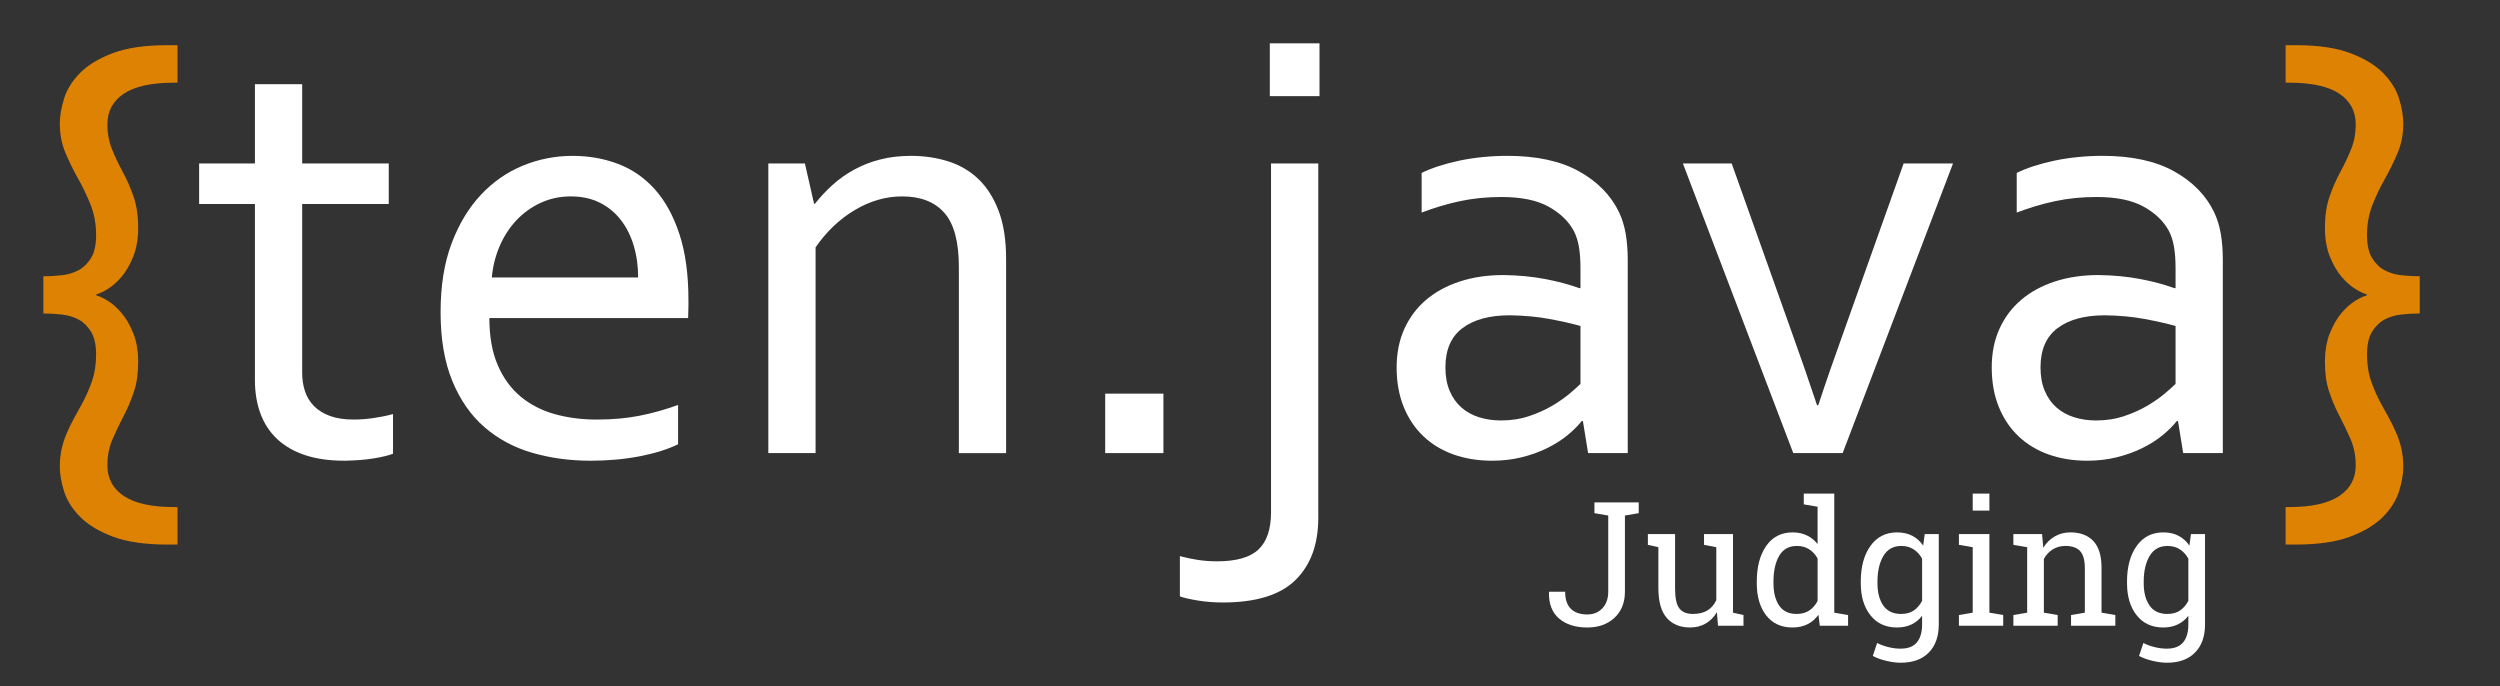 <?xml version="1.0" encoding="UTF-8" standalone="no"?>
<!-- Created with Inkscape (http://www.inkscape.org/) -->

<svg
   xmlns:dc="http://purl.org/dc/elements/1.1/"
   xmlns:cc="http://creativecommons.org/ns#"
   xmlns:rdf="http://www.w3.org/1999/02/22-rdf-syntax-ns#"
   xmlns:svg="http://www.w3.org/2000/svg"
   xmlns="http://www.w3.org/2000/svg"
   xmlns:sodipodi="http://sodipodi.sourceforge.net/DTD/sodipodi-0.dtd"
   xmlns:inkscape="http://www.inkscape.org/namespaces/inkscape"
   width="576.594"
   height="158.311"
   id="svg2"
   version="1.1"
   inkscape:version="0.48.4 r9939"
   sodipodi:docname="logo_judge.svg">
  <rect width="100%" height="100%" fill="#333333" stroke="none"/>
  <defs
     id="defs4" />
  <sodipodi:namedview
     id="base"
     pagecolor="#000000"
     bordercolor="#666666"
     borderopacity="1.0"
     inkscape:pageopacity="0.63137255"
     inkscape:pageshadow="2"
     inkscape:zoom="0.70710678"
     inkscape:cx="367.48137"
     inkscape:cy="384.79644"
     inkscape:document-units="px"
     inkscape:current-layer="layer1"
     showgrid="false"
     fit-margin-top="10"
     fit-margin-bottom="10"
     fit-margin-left="10"
     fit-margin-right="10"
     inkscape:window-width="1920"
     inkscape:window-height="1030"
     inkscape:window-x="0"
     inkscape:window-y="0"
     inkscape:window-maximized="1" />
  <g
     inkscape:label="Layer 1"
     inkscape:groupmode="layer"
     id="layer1"
     transform="translate(-111.773,-295.339)">
    <g
       style="font-size:40px;font-style:normal;font-variant:normal;font-weight:normal;font-stretch:normal;line-height:125%;letter-spacing:0px;word-spacing:0px;fill:#000000;fill-opacity:1;stroke:none;font-family:Source Sans Pro;-inkscape-font-specification:Source Sans Pro"
       id="text2985">
      <path
         d="m 121.773,359.058 c 1.406,5e-5 2.836,-0.082 4.289,-0.246 1.453,-0.164 2.754,-0.562 3.902,-1.195 1.148,-0.633 2.098,-1.582 2.848,-2.848 0.75,-1.266 1.125,-3 1.125,-5.203 -2e-5,-2.531 -0.422,-4.863 -1.266,-6.996 -0.844,-2.133 -1.828,-4.184 -2.953,-6.152 -1.078,-1.922 -2.039,-3.891 -2.883,-5.906 -0.844,-2.016 -1.266,-4.242 -1.266,-6.68 -1e-5,-1.734 0.328,-3.656 0.984,-5.766 0.656,-2.109 1.887,-4.078 3.691,-5.906 1.805,-1.828 4.324,-3.351 7.559,-4.57 3.234,-1.219 7.406,-1.828 12.516,-1.828 l 2.391,0 0,8.648 -0.844,0 c -5.156,8e-5 -9,0.844 -11.531,2.531 -2.531,1.688 -3.797,4.055 -3.797,7.102 -2e-5,2.016 0.34,3.879 1.02,5.59 0.68,1.711 1.488,3.434 2.426,5.168 0.984,1.781 1.84,3.715 2.566,5.801 0.727,2.086 1.09,4.512 1.09,7.277 -3e-5,2.531 -0.375,4.734 -1.125,6.609 -0.75,1.875 -1.641,3.422 -2.672,4.641 -1.031,1.219 -2.098,2.168 -3.199,2.848 -1.102,0.68 -1.98,1.09 -2.637,1.23 l 0,0.281 c 0.656,0.141 1.535,0.551 2.637,1.23 1.102,0.68 2.168,1.629 3.199,2.848 1.031,1.219 1.922,2.766 2.672,4.641 0.75,1.875 1.125,4.078 1.125,6.609 -3e-5,2.625 -0.316,4.887 -0.949,6.785 -0.633,1.898 -1.371,3.668 -2.215,5.309 -0.984,1.875 -1.887,3.75 -2.707,5.625 -0.82,1.875 -1.23,3.914 -1.23,6.117 -2e-5,3.047 1.277,5.414 3.832,7.102 2.555,1.687 6.387,2.531 11.496,2.531 l 0.844,0 0,8.648 -2.391,0 c -5.109,-2e-5 -9.281,-0.609 -12.516,-1.828 -3.234,-1.219 -5.754,-2.742 -7.559,-4.57 -1.805,-1.828 -3.035,-3.785 -3.691,-5.871 -0.656,-2.086 -0.984,-3.973 -0.984,-5.66 -1e-5,-1.5 0.141,-2.871 0.422,-4.113 0.281,-1.242 0.656,-2.414 1.125,-3.516 0.469,-1.102 0.984,-2.18 1.547,-3.234 0.562,-1.055 1.148,-2.121 1.758,-3.199 0.984,-1.734 1.816,-3.562 2.496,-5.484 0.68,-1.922 1.02,-4.031 1.02,-6.328 -2e-5,-2.203 -0.375,-3.937 -1.125,-5.203 -0.75,-1.266 -1.699,-2.215 -2.848,-2.848 -1.148,-0.633 -2.449,-1.031 -3.902,-1.195 -1.453,-0.164 -2.883,-0.246 -4.289,-0.246 z"
         style="fill:#de8204;fill-opacity:1"
         id="path3969" />
      <path
         d="m 202.421,399.98 c -0.938,0.375 -2.367,0.727 -4.289,1.055 -1.922,0.328 -4.219,0.516 -6.891,0.562 -3.516,0 -6.563,-0.434 -9.141,-1.301 -2.578,-0.867 -4.723,-2.109 -6.434,-3.727 -1.711,-1.617 -2.988,-3.574 -3.832,-5.871 -0.844,-2.297 -1.266,-4.852 -1.266,-7.664 l 0,-40.641 -12.867,0 0,-9.352 12.867,0 0,-18.281 10.898,0 0,18.281 19.969,0 0,9.352 -19.969,0 0,38.953 c -3e-5,1.547 0.223,2.977 0.668,4.289 0.445,1.313 1.148,2.449 2.109,3.41 0.961,0.961 2.191,1.711 3.691,2.25 1.5,0.539 3.305,0.809 5.414,0.809 1.453,1e-5 2.988,-0.117 4.605,-0.352 1.617,-0.234 3.105,-0.539 4.465,-0.914 z"
         style="fill:#ffffff;fill-opacity:1"
         id="path3971" />
      <path
         d="m 243.413,340.636 c -2.484,6e-5 -4.793,0.492 -6.926,1.477 -2.133,0.984 -3.996,2.32 -5.59,4.008 -1.594,1.688 -2.883,3.668 -3.867,5.941 -0.984,2.273 -1.594,4.699 -1.828,7.277 l 33.75,0 c -5e-5,-2.625 -0.34,-5.074 -1.02,-7.348 -0.68,-2.273 -1.676,-4.254 -2.988,-5.941 -1.313,-1.687 -2.93,-3.012 -4.852,-3.973 -1.922,-0.961 -4.148,-1.441 -6.68,-1.441 z m 5.977,51.469 c 3.609,1e-5 6.902,-0.293 9.879,-0.879 2.977,-0.586 5.941,-1.418 8.895,-2.496 l 0,9.07 c -2.391,1.172 -5.344,2.098 -8.859,2.777 -3.516,0.68 -7.289,1.02 -11.32,1.02 -4.781,0 -9.27,-0.609 -13.465,-1.828 -4.195,-1.219 -7.863,-3.187 -11.004,-5.906 -3.141,-2.719 -5.613,-6.27 -7.418,-10.652 -1.805,-4.383 -2.707,-9.668 -2.707,-15.855 0,-6.094 0.844,-11.379 2.531,-15.855 1.687,-4.477 3.937,-8.215 6.75,-11.215 2.812,-3 6.047,-5.25 9.703,-6.75 3.656,-1.5 7.477,-2.25 11.461,-2.25 3.75,7e-5 7.254,0.621 10.512,1.863 3.258,1.242 6.082,3.199 8.473,5.871 2.391,2.672 4.277,6.117 5.66,10.336 1.383,4.219 2.074,9.281 2.074,15.188 -7e-5,0.563 -7e-5,1.043 0,1.441 -7e-5,0.398 -0.024,1.301 -0.07,2.707 l -45.844,0 c -1e-5,4.266 0.645,7.887 1.934,10.863 1.289,2.977 3.047,5.391 5.273,7.242 2.227,1.852 4.84,3.199 7.84,4.043 3,0.844 6.234,1.266 9.703,1.266 z"
         style="fill:#ffffff;fill-opacity:1"
         id="path3973" />
      <path
         d="m 299.523,342.324 0.211,0 c 1.219,-1.547 2.566,-2.988 4.043,-4.324 1.477,-1.336 3.129,-2.508 4.957,-3.516 1.828,-1.008 3.832,-1.793 6.012,-2.355 2.18,-0.562 4.559,-0.844 7.137,-0.844 3.047,7e-5 5.906,0.422 8.578,1.266 2.672,0.844 4.992,2.203 6.961,4.078 1.969,1.875 3.527,4.324 4.676,7.348 1.148,3.023 1.723,6.738 1.723,11.145 l 0,44.719 -10.898,0 0,-42.961 c -5e-5,-5.766 -1.113,-9.914 -3.34,-12.445 -2.227,-2.531 -5.473,-3.797 -9.738,-3.797 -3.75,6e-5 -7.383,1.043 -10.898,3.129 -3.516,2.086 -6.539,4.957 -9.07,8.613 l 0,47.461 -10.898,0 0,-66.797 8.438,0 z"
         style="fill:#ffffff;fill-opacity:1"
         id="path3975" />
      <path
         d="m 366.671,399.839 0,-13.711 13.43,0 0,13.711 z"
         style="fill:#ffffff;fill-opacity:1"
         id="path3977" />
      <path
         d="m 415.819,414.746 c -2e-5,6.141 -1.758,10.934 -5.273,14.379 -3.516,3.445 -9.094,5.168 -16.734,5.168 -2.016,-3e-5 -3.949,-0.152 -5.801,-0.457 -1.852,-0.305 -3.223,-0.621 -4.113,-0.949 l 0,-9.281 c 1.406,0.375 2.812,0.668 4.219,0.879 1.406,0.211 2.859,0.316 4.359,0.316 4.453,-2e-5 7.641,-0.914 9.562,-2.742 1.922,-1.828 2.883,-4.688 2.883,-8.578 l 0,-80.438 10.898,0 z m -11.18,-97.242 0,-12.164 11.461,0 0,12.164 z"
         style="fill:#ffffff;fill-opacity:1"
         id="path3979" />
      <path
         d="m 476.851,392.457 -0.281,0 c -0.891,1.125 -2.016,2.238 -3.375,3.34 -1.359,1.102 -2.93,2.086 -4.711,2.953 -1.781,0.867 -3.727,1.559 -5.836,2.074 -2.109,0.516 -4.359,0.773 -6.75,0.773 -3.234,0 -6.199,-0.48 -8.895,-1.441 -2.695,-0.961 -5.016,-2.367 -6.961,-4.219 -1.945,-1.852 -3.457,-4.113 -4.535,-6.785 -1.078,-2.672 -1.617,-5.695 -1.617,-9.07 0,-3.328 0.598,-6.305 1.793,-8.93 1.195,-2.625 2.871,-4.852 5.027,-6.68 2.156,-1.828 4.746,-3.234 7.77,-4.219 3.023,-0.984 6.363,-1.477 10.02,-1.477 3.469,0.047 6.68,0.352 9.633,0.914 2.953,0.563 5.578,1.266 7.875,2.109 l 0.281,0 0,-4.641 c -5e-5,-1.828 -0.117,-3.445 -0.352,-4.852 -0.234,-1.406 -0.633,-2.648 -1.195,-3.727 -1.219,-2.25 -3.164,-4.113 -5.836,-5.59 -2.672,-1.477 -6.281,-2.215 -10.828,-2.215 -3.375,6e-5 -6.551,0.316 -9.527,0.949 -2.977,0.633 -5.941,1.512 -8.895,2.637 l 0,-9.141 c 1.125,-0.562 2.449,-1.09 3.973,-1.582 1.523,-0.492 3.129,-0.914 4.816,-1.266 1.687,-0.351 3.469,-0.621 5.344,-0.809 1.875,-0.187 3.75,-0.281 5.625,-0.281 6.75,7e-5 12.269,1.195 16.559,3.586 4.289,2.391 7.371,5.555 9.246,9.492 0.703,1.5 1.207,3.152 1.512,4.957 0.305,1.805 0.457,3.785 0.457,5.941 l 0,44.578 -9.141,0 z m -0.562,-21.938 c -2.016,-0.562 -4.406,-1.102 -7.172,-1.617 -2.766,-0.516 -5.813,-0.797 -9.141,-0.844 -4.641,4e-5 -8.273,0.984 -10.898,2.953 -2.625,1.969 -3.938,4.992 -3.938,9.07 -1e-5,2.063 0.328,3.867 0.984,5.414 0.656,1.547 1.559,2.824 2.707,3.832 1.148,1.008 2.508,1.758 4.078,2.25 1.57,0.492 3.246,0.738 5.027,0.738 2.344,0 4.523,-0.34 6.539,-1.02 2.016,-0.68 3.809,-1.488 5.379,-2.426 1.57,-0.937 2.906,-1.875 4.008,-2.812 1.102,-0.937 1.91,-1.664 2.426,-2.18 z"
         style="fill:#ffffff;fill-opacity:1"
         id="path3981" />
      <path
         d="m 531.132,388.8 c 1.594,-4.875 3.75,-11.086 6.469,-18.633 l 13.219,-37.125 11.391,0 -25.453,66.797 -11.391,0 -25.453,-66.797 11.25,0 13.219,37.125 c 2.625,7.313 4.781,13.523 6.469,18.633 z"
         style="fill:#ffffff;fill-opacity:1"
         id="path3983" />
      <path
         d="m 614.101,392.457 -0.281,0 c -0.891,1.125 -2.016,2.238 -3.375,3.34 -1.359,1.102 -2.93,2.086 -4.711,2.953 -1.781,0.867 -3.727,1.559 -5.836,2.074 -2.109,0.516 -4.359,0.773 -6.75,0.773 -3.234,0 -6.199,-0.48 -8.895,-1.441 -2.695,-0.961 -5.016,-2.367 -6.961,-4.219 -1.945,-1.852 -3.457,-4.113 -4.535,-6.785 -1.078,-2.672 -1.617,-5.695 -1.617,-9.07 0,-3.328 0.598,-6.305 1.793,-8.93 1.195,-2.625 2.871,-4.852 5.027,-6.68 2.156,-1.828 4.746,-3.234 7.77,-4.219 3.023,-0.984 6.363,-1.477 10.02,-1.477 3.469,0.047 6.68,0.352 9.633,0.914 2.953,0.563 5.578,1.266 7.875,2.109 l 0.281,0 0,-4.641 c -5e-5,-1.828 -0.117,-3.445 -0.352,-4.852 -0.234,-1.406 -0.633,-2.648 -1.195,-3.727 -1.219,-2.25 -3.164,-4.113 -5.836,-5.59 -2.672,-1.477 -6.281,-2.215 -10.828,-2.215 -3.375,6e-5 -6.551,0.316 -9.527,0.949 -2.977,0.633 -5.941,1.512 -8.895,2.637 l 0,-9.141 c 1.125,-0.562 2.449,-1.09 3.973,-1.582 1.523,-0.492 3.129,-0.914 4.816,-1.266 1.687,-0.351 3.469,-0.621 5.344,-0.809 1.875,-0.187 3.75,-0.281 5.625,-0.281 6.75,7e-5 12.269,1.195 16.559,3.586 4.289,2.391 7.371,5.555 9.246,9.492 0.703,1.5 1.207,3.152 1.512,4.957 0.305,1.805 0.457,3.785 0.457,5.941 l 0,44.578 -9.141,0 z m -0.562,-21.938 c -2.016,-0.562 -4.406,-1.102 -7.172,-1.617 -2.766,-0.516 -5.813,-0.797 -9.141,-0.844 -4.641,4e-5 -8.273,0.984 -10.898,2.953 -2.625,1.969 -3.938,4.992 -3.938,9.07 -10e-6,2.063 0.328,3.867 0.984,5.414 0.656,1.547 1.559,2.824 2.707,3.832 1.148,1.008 2.508,1.758 4.078,2.25 1.57,0.492 3.246,0.738 5.027,0.738 2.344,0 4.523,-0.34 6.539,-1.02 2.016,-0.68 3.809,-1.488 5.379,-2.426 1.57,-0.937 2.906,-1.875 4.008,-2.812 1.102,-0.937 1.91,-1.664 2.426,-2.18 z"
         style="fill:#ffffff;fill-opacity:1"
         id="path3985" />
      <path
         d="m 669.858,367.636 c -1.406,3e-5 -2.836,0.082 -4.289,0.246 -1.453,0.164 -2.754,0.563 -3.902,1.195 -1.148,0.633 -2.098,1.582 -2.848,2.848 -0.75,1.266 -1.125,3 -1.125,5.203 -2e-5,2.297 0.34,4.406 1.02,6.328 0.68,1.922 1.512,3.75 2.496,5.484 0.609,1.078 1.195,2.145 1.758,3.199 0.562,1.055 1.078,2.133 1.547,3.234 0.469,1.102 0.844,2.273 1.125,3.516 0.281,1.242 0.422,2.613 0.422,4.113 -3e-5,1.687 -0.328,3.574 -0.984,5.66 -0.656,2.086 -1.887,4.043 -3.691,5.871 -1.805,1.828 -4.324,3.352 -7.559,4.57 -3.234,1.219 -7.406,1.828 -12.516,1.828 l -2.391,0 0,-8.648 0.844,0 c 5.109,-1e-5 8.941,-0.844 11.496,-2.531 2.555,-1.688 3.832,-4.055 3.832,-7.102 -2e-5,-2.203 -0.41,-4.242 -1.23,-6.117 -0.82,-1.875 -1.723,-3.75 -2.707,-5.625 -0.844,-1.641 -1.582,-3.41 -2.215,-5.309 -0.633,-1.898 -0.949,-4.16 -0.949,-6.785 -2e-5,-2.531 0.375,-4.734 1.125,-6.609 0.75,-1.875 1.641,-3.422 2.672,-4.641 1.031,-1.219 2.098,-2.168 3.199,-2.848 1.102,-0.68 1.98,-1.09 2.637,-1.23 l 0,-0.281 c -0.656,-0.141 -1.535,-0.551 -2.637,-1.23 -1.102,-0.68 -2.168,-1.629 -3.199,-2.848 -1.031,-1.219 -1.922,-2.766 -2.672,-4.641 -0.75,-1.875 -1.125,-4.078 -1.125,-6.609 -2e-5,-2.766 0.363,-5.191 1.09,-7.277 0.727,-2.086 1.582,-4.019 2.566,-5.801 0.937,-1.734 1.746,-3.457 2.426,-5.168 0.68,-1.711 1.02,-3.574 1.02,-5.59 -2e-5,-3.047 -1.266,-5.414 -3.797,-7.102 -2.531,-1.687 -6.375,-2.531 -11.531,-2.531 l -0.844,0 0,-8.648 2.391,0 c 5.109,9e-5 9.281,0.609 12.516,1.828 3.234,1.219 5.754,2.742 7.559,4.57 1.805,1.828 3.035,3.797 3.691,5.906 0.656,2.109 0.984,4.031 0.984,5.766 -3e-5,2.438 -0.422,4.664 -1.266,6.68 -0.844,2.016 -1.805,3.984 -2.883,5.906 -1.125,1.969 -2.109,4.02 -2.953,6.152 -0.844,2.133 -1.266,4.465 -1.266,6.996 -2e-5,2.203 0.375,3.938 1.125,5.203 0.75,1.266 1.699,2.215 2.848,2.848 1.148,0.633 2.449,1.031 3.902,1.195 1.453,0.164 2.883,0.246 4.289,0.246 z"
         style="fill:#de8204;fill-opacity:1"
         id="path3987" />
    </g>
    <g
       style="font-size:40px;font-style:normal;font-weight:normal;line-height:125%;letter-spacing:0px;word-spacing:0px;fill:#ffffff;fill-opacity:1;stroke:none;font-family:Sans"
       id="text3932">
      <path
         d="m 489.726,411.213 0,2.48 -3.184,0.547 0,17.539 c -2e-5,2.539 -0.807,4.557 -2.422,6.055 -1.602,1.484 -3.685,2.227 -6.25,2.227 -2.734,0 -4.909,-0.69 -6.523,-2.07 -1.615,-1.393 -2.389,-3.411 -2.324,-6.055 l 0.039,-0.117 3.691,0 c 0,1.758 0.443,3.073 1.328,3.945 0.898,0.859 2.161,1.289 3.789,1.289 1.419,1e-5 2.578,-0.475 3.477,-1.426 0.898,-0.964 1.348,-2.246 1.348,-3.848 l 0,-17.539 -3.184,-0.547 0,-2.48 7.031,0 3.184,0"
         style="font-variant:normal;font-stretch:normal;font-family:Roboto Slab;-inkscape-font-specification:Roboto Slab;fill:#ffffff"
         id="path3051" />
      <path
         d="m 507.753,436.525 c -0.664,1.133 -1.523,2.005 -2.578,2.617 -1.042,0.612 -2.246,0.918 -3.613,0.918 -2.292,0 -4.082,-0.736 -5.371,-2.207 -1.289,-1.471 -1.934,-3.763 -1.934,-6.875 l 0,-9.434 -2.422,-0.547 0,-2.48 2.422,0 3.848,0 0,12.5 c 0,2.253 0.332,3.802 0.996,4.648 0.664,0.846 1.699,1.27 3.105,1.27 1.367,0 2.493,-0.273 3.379,-0.82 0.898,-0.56 1.576,-1.348 2.031,-2.363 l 0,-12.207 -2.832,-0.547 0,-2.48 2.832,0 3.848,0 0,18.125 2.422,0.547 0,2.461 -5.879,0 -0.254,-3.125"
         style="font-variant:normal;font-stretch:normal;font-family:Roboto Slab;-inkscape-font-specification:Roboto Slab;fill:#ffffff"
         id="path3053" />
      <path
         d="m 531.171,437.131 c -0.69,0.964 -1.536,1.693 -2.539,2.188 -0.99,0.495 -2.142,0.742 -3.457,0.742 -2.578,0 -4.596,-0.931 -6.055,-2.793 -1.445,-1.875 -2.168,-4.336 -2.168,-7.383 l 0,-0.41 c 0,-3.398 0.723,-6.139 2.168,-8.223 1.458,-2.083 3.49,-3.125 6.094,-3.125 1.25,2e-5 2.35,0.234 3.301,0.703 0.964,0.456 1.784,1.12 2.461,1.992 l 0,-8.613 -3.184,-0.547 0,-2.48 3.184,0 3.848,0 0,27.461 3.184,0.547 0,2.461 -6.523,0 -0.312,-2.52 m -10.371,-7.246 c -10e-6,2.122 0.436,3.828 1.309,5.117 0.872,1.289 2.22,1.934 4.043,1.934 1.146,0 2.109,-0.26 2.891,-0.781 0.781,-0.521 1.426,-1.257 1.934,-2.207 l 0,-9.805 c -0.495,-0.885 -1.139,-1.589 -1.934,-2.109 -0.794,-0.521 -1.745,-0.781 -2.852,-0.781 -1.836,2e-5 -3.197,0.762 -4.082,2.285 -0.872,1.523 -1.309,3.503 -1.309,5.938 l 0,0.41"
         style="font-variant:normal;font-stretch:normal;font-family:Roboto Slab;-inkscape-font-specification:Roboto Slab;fill:#ffffff"
         id="path3055" />
      <path
         d="m 540.937,429.475 c 0,-3.398 0.742,-6.139 2.227,-8.223 1.484,-2.083 3.535,-3.125 6.152,-3.125 1.328,2e-5 2.493,0.26 3.496,0.781 1.003,0.521 1.842,1.276 2.52,2.266 l 0.352,-2.656 3.242,0 0,20.859 c -2e-5,2.734 -0.762,4.883 -2.285,6.445 -1.523,1.576 -3.691,2.363 -6.504,2.363 -1.016,-1e-5 -2.116,-0.143 -3.301,-0.43 -1.185,-0.273 -2.227,-0.651 -3.125,-1.133 l 0.996,-2.988 c 0.716,0.378 1.562,0.69 2.539,0.938 0.977,0.247 1.927,0.371 2.852,0.371 1.719,-1e-5 2.975,-0.482 3.77,-1.445 0.807,-0.964 1.211,-2.337 1.211,-4.121 l 0,-2.012 c -0.69,0.885 -1.517,1.556 -2.48,2.012 -0.964,0.456 -2.07,0.684 -3.32,0.684 -2.591,0 -4.629,-0.938 -6.113,-2.812 -1.484,-1.875 -2.227,-4.329 -2.227,-7.363 l 0,-0.41 m 3.848,0.41 c 0,2.122 0.449,3.828 1.348,5.117 0.898,1.289 2.266,1.934 4.102,1.934 1.159,0 2.129,-0.26 2.91,-0.781 0.781,-0.534 1.426,-1.283 1.934,-2.246 l 0,-9.727 c -0.495,-0.898 -1.139,-1.608 -1.934,-2.129 -0.794,-0.534 -1.751,-0.801 -2.871,-0.801 -1.836,2e-5 -3.21,0.768 -4.121,2.305 -0.911,1.536 -1.367,3.509 -1.367,5.918 l 0,0.41"
         style="font-variant:normal;font-stretch:normal;font-family:Roboto Slab;-inkscape-font-specification:Roboto Slab;fill:#ffffff"
         id="path3057" />
      <path
         d="m 563.573,437.189 3.184,-0.547 0,-15.098 -3.184,-0.547 0,-2.48 7.031,0 0,18.125 3.184,0.547 0,2.461 -10.215,0 0,-2.461 m 7.031,-24.082 -3.848,0 0,-3.926 3.848,0 0,3.926"
         style="font-variant:normal;font-stretch:normal;font-family:Roboto Slab;-inkscape-font-specification:Roboto Slab;fill:#ffffff"
         id="path3059" />
      <path
         d="m 576.132,437.189 3.184,-0.547 0,-15.098 -3.184,-0.547 0,-2.48 6.621,0 0.273,3.145 c 0.703,-1.12 1.582,-1.986 2.637,-2.598 1.068,-0.625 2.279,-0.937 3.633,-0.938 2.279,2e-5 4.043,0.671 5.293,2.012 1.25,1.328 1.875,3.385 1.875,6.172 l 0,10.332 3.184,0.547 0,2.461 -10.215,0 0,-2.461 3.184,-0.547 0,-10.254 c -2e-5,-1.862 -0.371,-3.184 -1.113,-3.965 -0.729,-0.781 -1.849,-1.172 -3.359,-1.172 -1.107,2e-5 -2.09,0.267 -2.949,0.801 -0.846,0.534 -1.523,1.263 -2.031,2.188 l 0,12.402 3.184,0.547 0,2.461 -10.215,0 0,-2.461"
         style="font-variant:normal;font-stretch:normal;font-family:Roboto Slab;-inkscape-font-specification:Roboto Slab;fill:#ffffff"
         id="path3061" />
      <path
         d="m 602.343,429.475 c 0,-3.398 0.742,-6.139 2.227,-8.223 1.484,-2.083 3.535,-3.125 6.152,-3.125 1.328,2e-5 2.493,0.26 3.496,0.781 1.003,0.521 1.842,1.276 2.52,2.266 l 0.352,-2.656 3.242,0 0,20.859 c -2e-5,2.734 -0.762,4.883 -2.285,6.445 -1.523,1.576 -3.691,2.363 -6.504,2.363 -1.016,-1e-5 -2.116,-0.143 -3.301,-0.43 -1.185,-0.273 -2.227,-0.651 -3.125,-1.133 l 0.996,-2.988 c 0.716,0.378 1.562,0.69 2.539,0.938 0.977,0.247 1.927,0.371 2.852,0.371 1.719,-1e-5 2.975,-0.482 3.77,-1.445 0.807,-0.964 1.211,-2.337 1.211,-4.121 l 0,-2.012 c -0.69,0.885 -1.517,1.556 -2.48,2.012 -0.964,0.456 -2.07,0.684 -3.32,0.684 -2.591,0 -4.629,-0.938 -6.113,-2.812 -1.484,-1.875 -2.227,-4.329 -2.227,-7.363 l 0,-0.41 m 3.848,0.41 c 0,2.122 0.449,3.828 1.348,5.117 0.898,1.289 2.266,1.934 4.102,1.934 1.159,0 2.129,-0.26 2.91,-0.781 0.781,-0.534 1.426,-1.283 1.934,-2.246 l 0,-9.727 c -0.495,-0.898 -1.139,-1.608 -1.934,-2.129 -0.794,-0.534 -1.751,-0.801 -2.871,-0.801 -1.836,2e-5 -3.21,0.768 -4.121,2.305 -0.911,1.536 -1.367,3.509 -1.367,5.918 l 0,0.41"
         style="font-variant:normal;font-stretch:normal;font-family:Roboto Slab;-inkscape-font-specification:Roboto Slab;fill:#ffffff"
         id="path3063" />
    </g>
  </g>
</svg>
